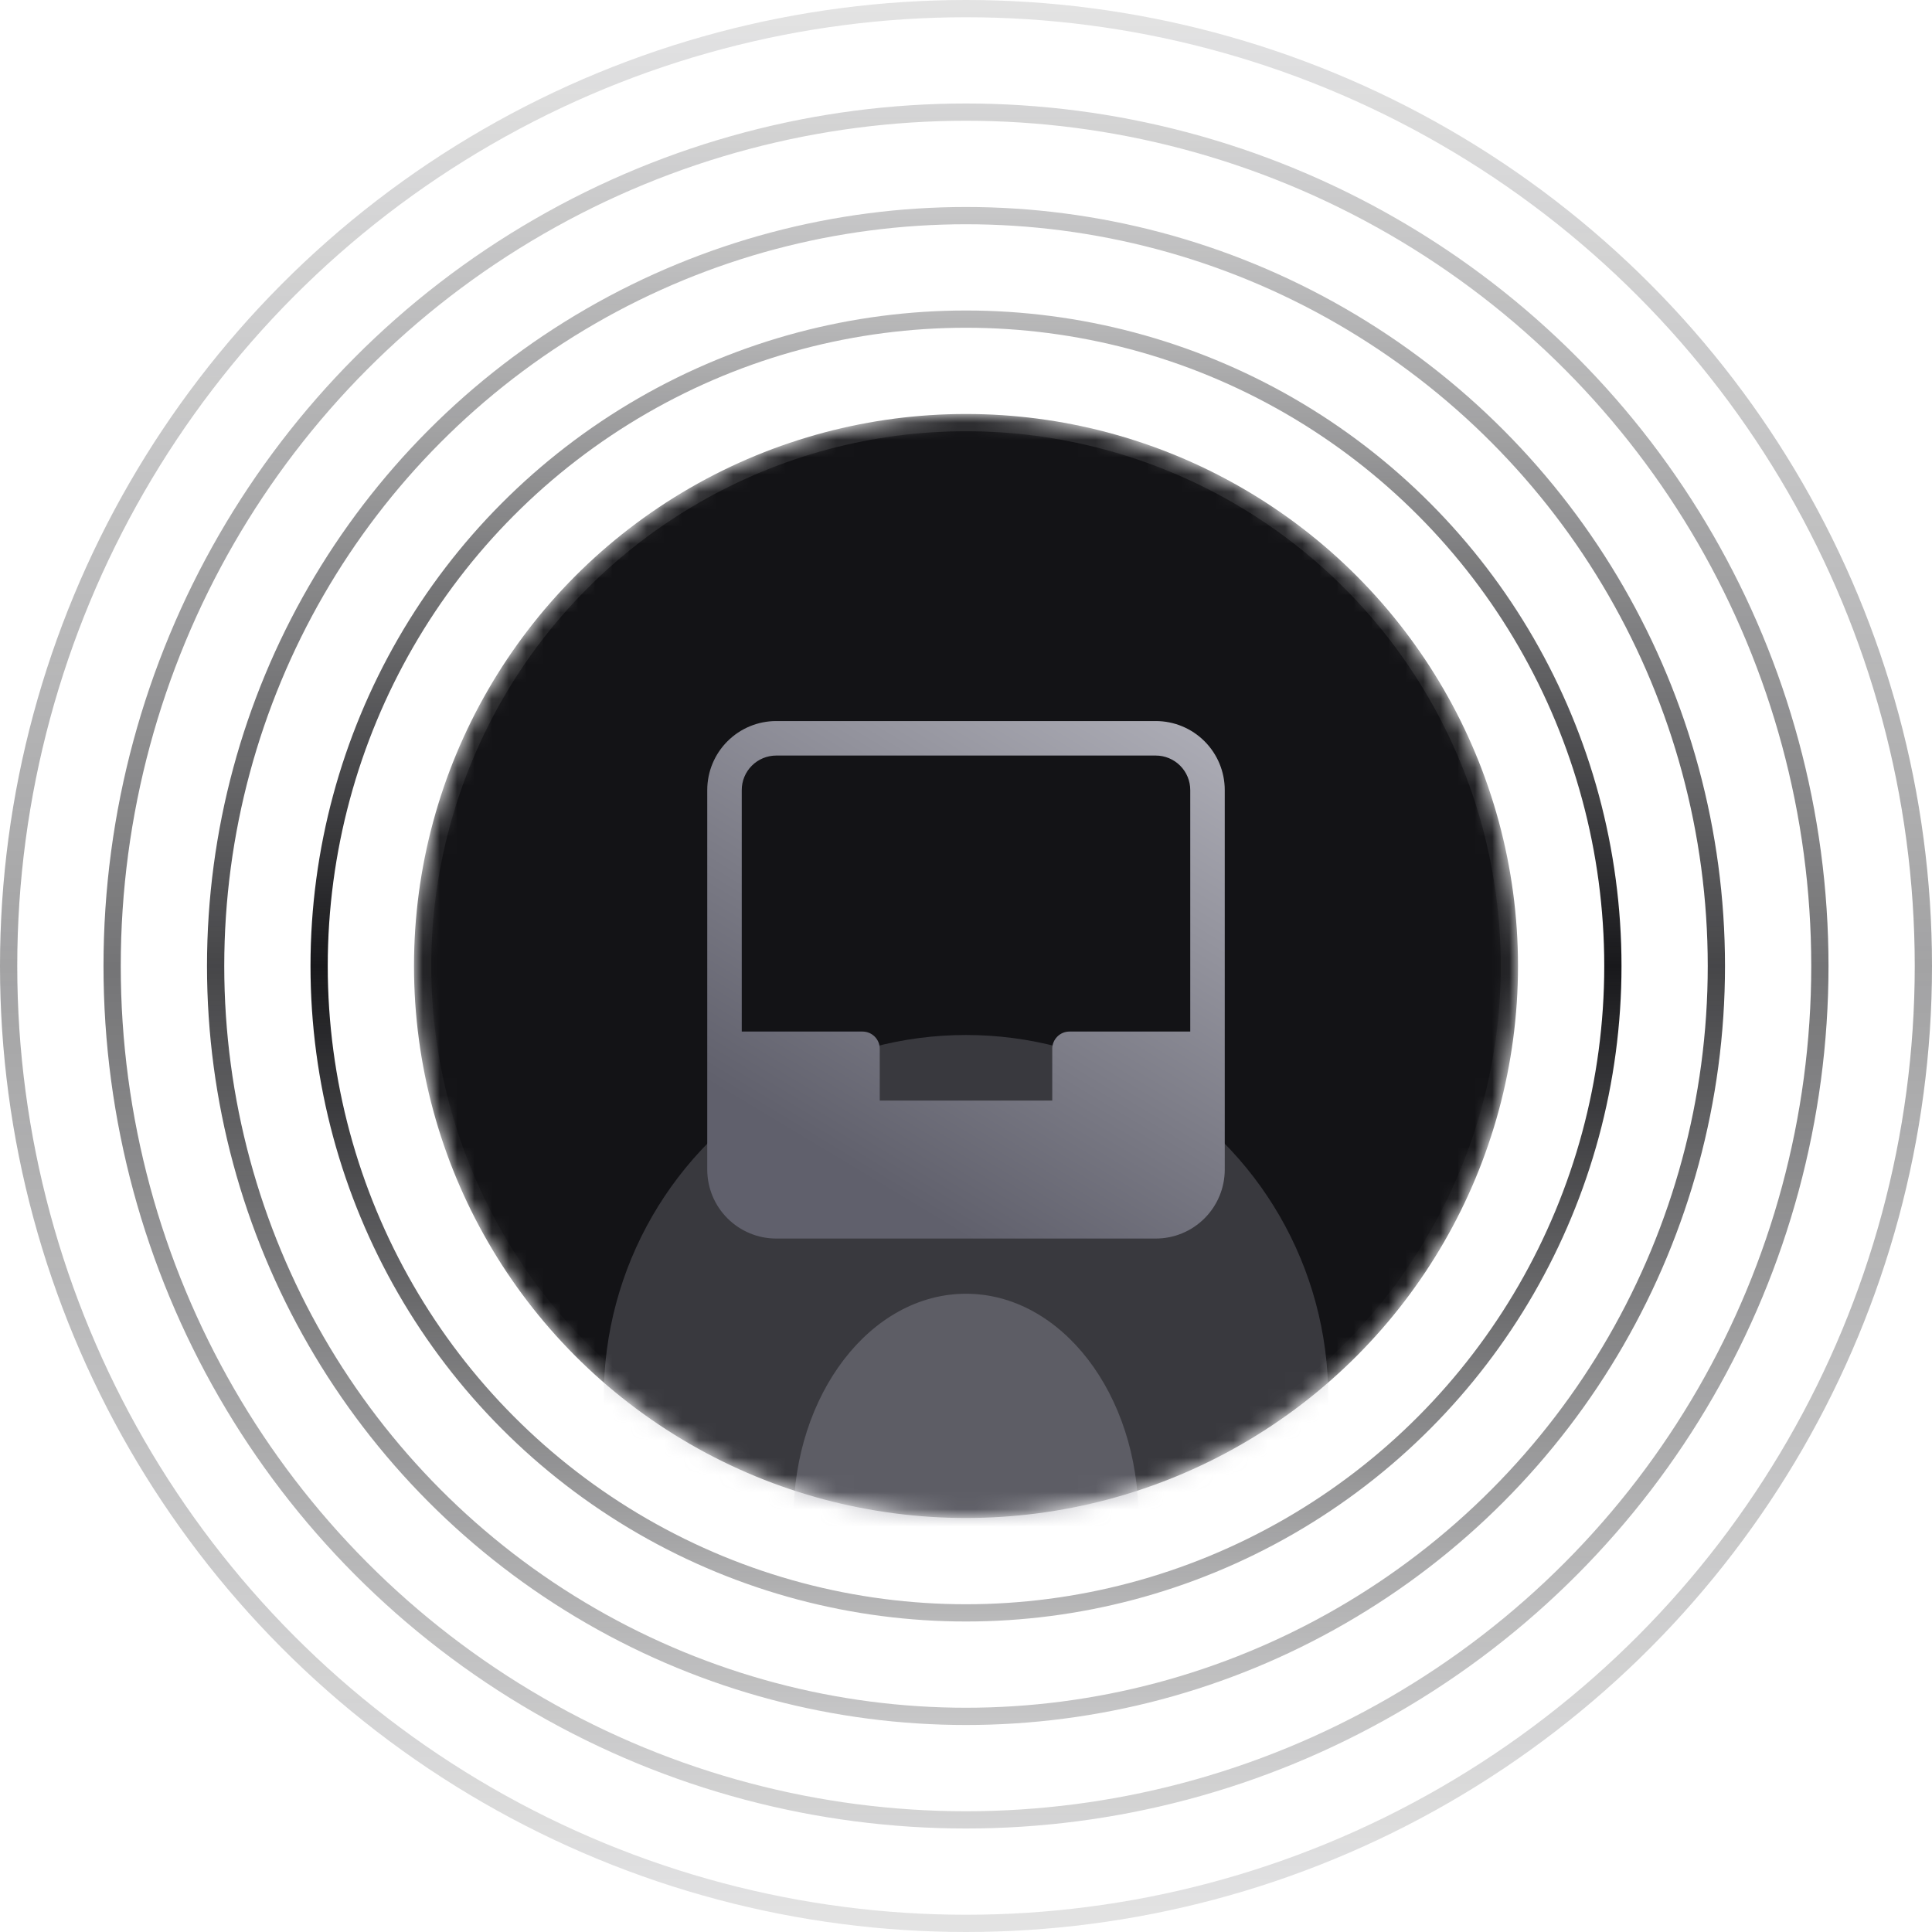 <svg width="112" height="112" viewBox="0 0 112 112" fill="none" xmlns="http://www.w3.org/2000/svg">
<circle cx="56" cy="56" r="37.5" stroke="url(#paint0_linear_15924_23838)"/>
<circle opacity="0.8" cx="56" cy="56" r="43.5" stroke="url(#paint1_linear_15924_23838)"/>
<circle opacity="0.6" cx="56" cy="56" r="49.5" stroke="url(#paint2_linear_15924_23838)"/>
<circle opacity="0.4" cx="56" cy="56" r="55.5" stroke="url(#paint3_linear_15924_23838)"/>
<mask id="mask0_15924_23838" style="mask-type:alpha" maskUnits="userSpaceOnUse" x="24" y="24" width="64" height="64">
<circle cx="56" cy="56" r="32" fill="#131316"/>
</mask>
<g mask="url(#mask0_15924_23838)">
<circle cx="56" cy="56" r="32" fill="#131316"/>
<g opacity="0.3" filter="url(#filter0_f_15924_23838)">
<circle cx="56" cy="81" r="21" fill="#93939F"/>
</g>
<g opacity="0.4" filter="url(#filter1_f_15924_23838)">
<ellipse cx="56" cy="88" rx="10" ry="13" fill="#93939F"/>
</g>
<circle cx="56" cy="56" r="31.5" stroke="url(#paint4_linear_15924_23838)"/>
</g>
<g filter="url(#filter2_i_15924_23838)">
<path d="M67 41H45C43.939 41 42.922 41.421 42.172 42.172C41.421 42.922 41 43.939 41 45V67C41 68.061 41.421 69.078 42.172 69.828C42.922 70.579 43.939 71 45 71H67C68.061 71 69.078 70.579 69.828 69.828C70.579 69.078 71 68.061 71 67V45C71 43.939 70.579 42.922 69.828 42.172C69.078 41.421 68.061 41 67 41ZM45 43H67C67.53 43 68.039 43.211 68.414 43.586C68.789 43.961 69 44.47 69 45V59H62C61.735 59 61.48 59.105 61.293 59.293C61.105 59.48 61 59.735 61 60V63H51V60C51 59.735 50.895 59.48 50.707 59.293C50.52 59.105 50.265 59 50 59H43V45C43 44.47 43.211 43.961 43.586 43.586C43.961 43.211 44.47 43 45 43Z" fill="url(#paint5_linear_15924_23838)"/>
</g>
<defs>
<filter id="filter0_f_15924_23838" x="11" y="36" width="90" height="90" filterUnits="userSpaceOnUse" color-interpolation-filters="sRGB">
<feFlood flood-opacity="0" result="BackgroundImageFix"/>
<feBlend mode="normal" in="SourceGraphic" in2="BackgroundImageFix" result="shape"/>
<feGaussianBlur stdDeviation="12" result="effect1_foregroundBlur_15924_23838"/>
</filter>
<filter id="filter1_f_15924_23838" x="36" y="65" width="40" height="46" filterUnits="userSpaceOnUse" color-interpolation-filters="sRGB">
<feFlood flood-opacity="0" result="BackgroundImageFix"/>
<feBlend mode="normal" in="SourceGraphic" in2="BackgroundImageFix" result="shape"/>
<feGaussianBlur stdDeviation="5" result="effect1_foregroundBlur_15924_23838"/>
</filter>
<filter id="filter2_i_15924_23838" x="41" y="41" width="30" height="30.8" filterUnits="userSpaceOnUse" color-interpolation-filters="sRGB">
<feFlood flood-opacity="0" result="BackgroundImageFix"/>
<feBlend mode="normal" in="SourceGraphic" in2="BackgroundImageFix" result="shape"/>
<feColorMatrix in="SourceAlpha" type="matrix" values="0 0 0 0 0 0 0 0 0 0 0 0 0 0 0 0 0 0 127 0" result="hardAlpha"/>
<feOffset dy="0.8"/>
<feGaussianBlur stdDeviation="0.8"/>
<feComposite in2="hardAlpha" operator="arithmetic" k2="-1" k3="1"/>
<feColorMatrix type="matrix" values="0 0 0 0 1 0 0 0 0 1 0 0 0 0 1 0 0 0 0.4 0"/>
<feBlend mode="normal" in2="shape" result="effect1_innerShadow_15924_23838"/>
</filter>
<linearGradient id="paint0_linear_15924_23838" x1="56" y1="18" x2="56" y2="94" gradientUnits="userSpaceOnUse">
<stop stop-color="#18181B" stop-opacity="0.3"/>
<stop offset="0.5" stop-color="#18181B"/>
<stop offset="1" stop-color="#18181B" stop-opacity="0.3"/>
</linearGradient>
<linearGradient id="paint1_linear_15924_23838" x1="56" y1="12" x2="56" y2="100" gradientUnits="userSpaceOnUse">
<stop stop-color="#18181B" stop-opacity="0.3"/>
<stop offset="0.5" stop-color="#18181B"/>
<stop offset="1" stop-color="#18181B" stop-opacity="0.3"/>
</linearGradient>
<linearGradient id="paint2_linear_15924_23838" x1="56" y1="6" x2="56" y2="106" gradientUnits="userSpaceOnUse">
<stop stop-color="#18181B" stop-opacity="0.3"/>
<stop offset="0.5" stop-color="#18181B"/>
<stop offset="1" stop-color="#18181B" stop-opacity="0.3"/>
</linearGradient>
<linearGradient id="paint3_linear_15924_23838" x1="56" y1="0" x2="56" y2="112" gradientUnits="userSpaceOnUse">
<stop stop-color="#18181B" stop-opacity="0.3"/>
<stop offset="0.5" stop-color="#18181B"/>
<stop offset="1" stop-color="#18181B" stop-opacity="0.3"/>
</linearGradient>
<linearGradient id="paint4_linear_15924_23838" x1="56" y1="24" x2="56" y2="88" gradientUnits="userSpaceOnUse">
<stop stop-color="white" stop-opacity="0.1"/>
<stop offset="1" stop-color="white" stop-opacity="0"/>
</linearGradient>
<linearGradient id="paint5_linear_15924_23838" x1="70.937" y1="41.195" x2="53.809" y2="69.683" gradientUnits="userSpaceOnUse">
<stop stop-color="#AEAEB7"/>
<stop offset="1" stop-color="#60606C"/>
</linearGradient>
</defs>
</svg>
